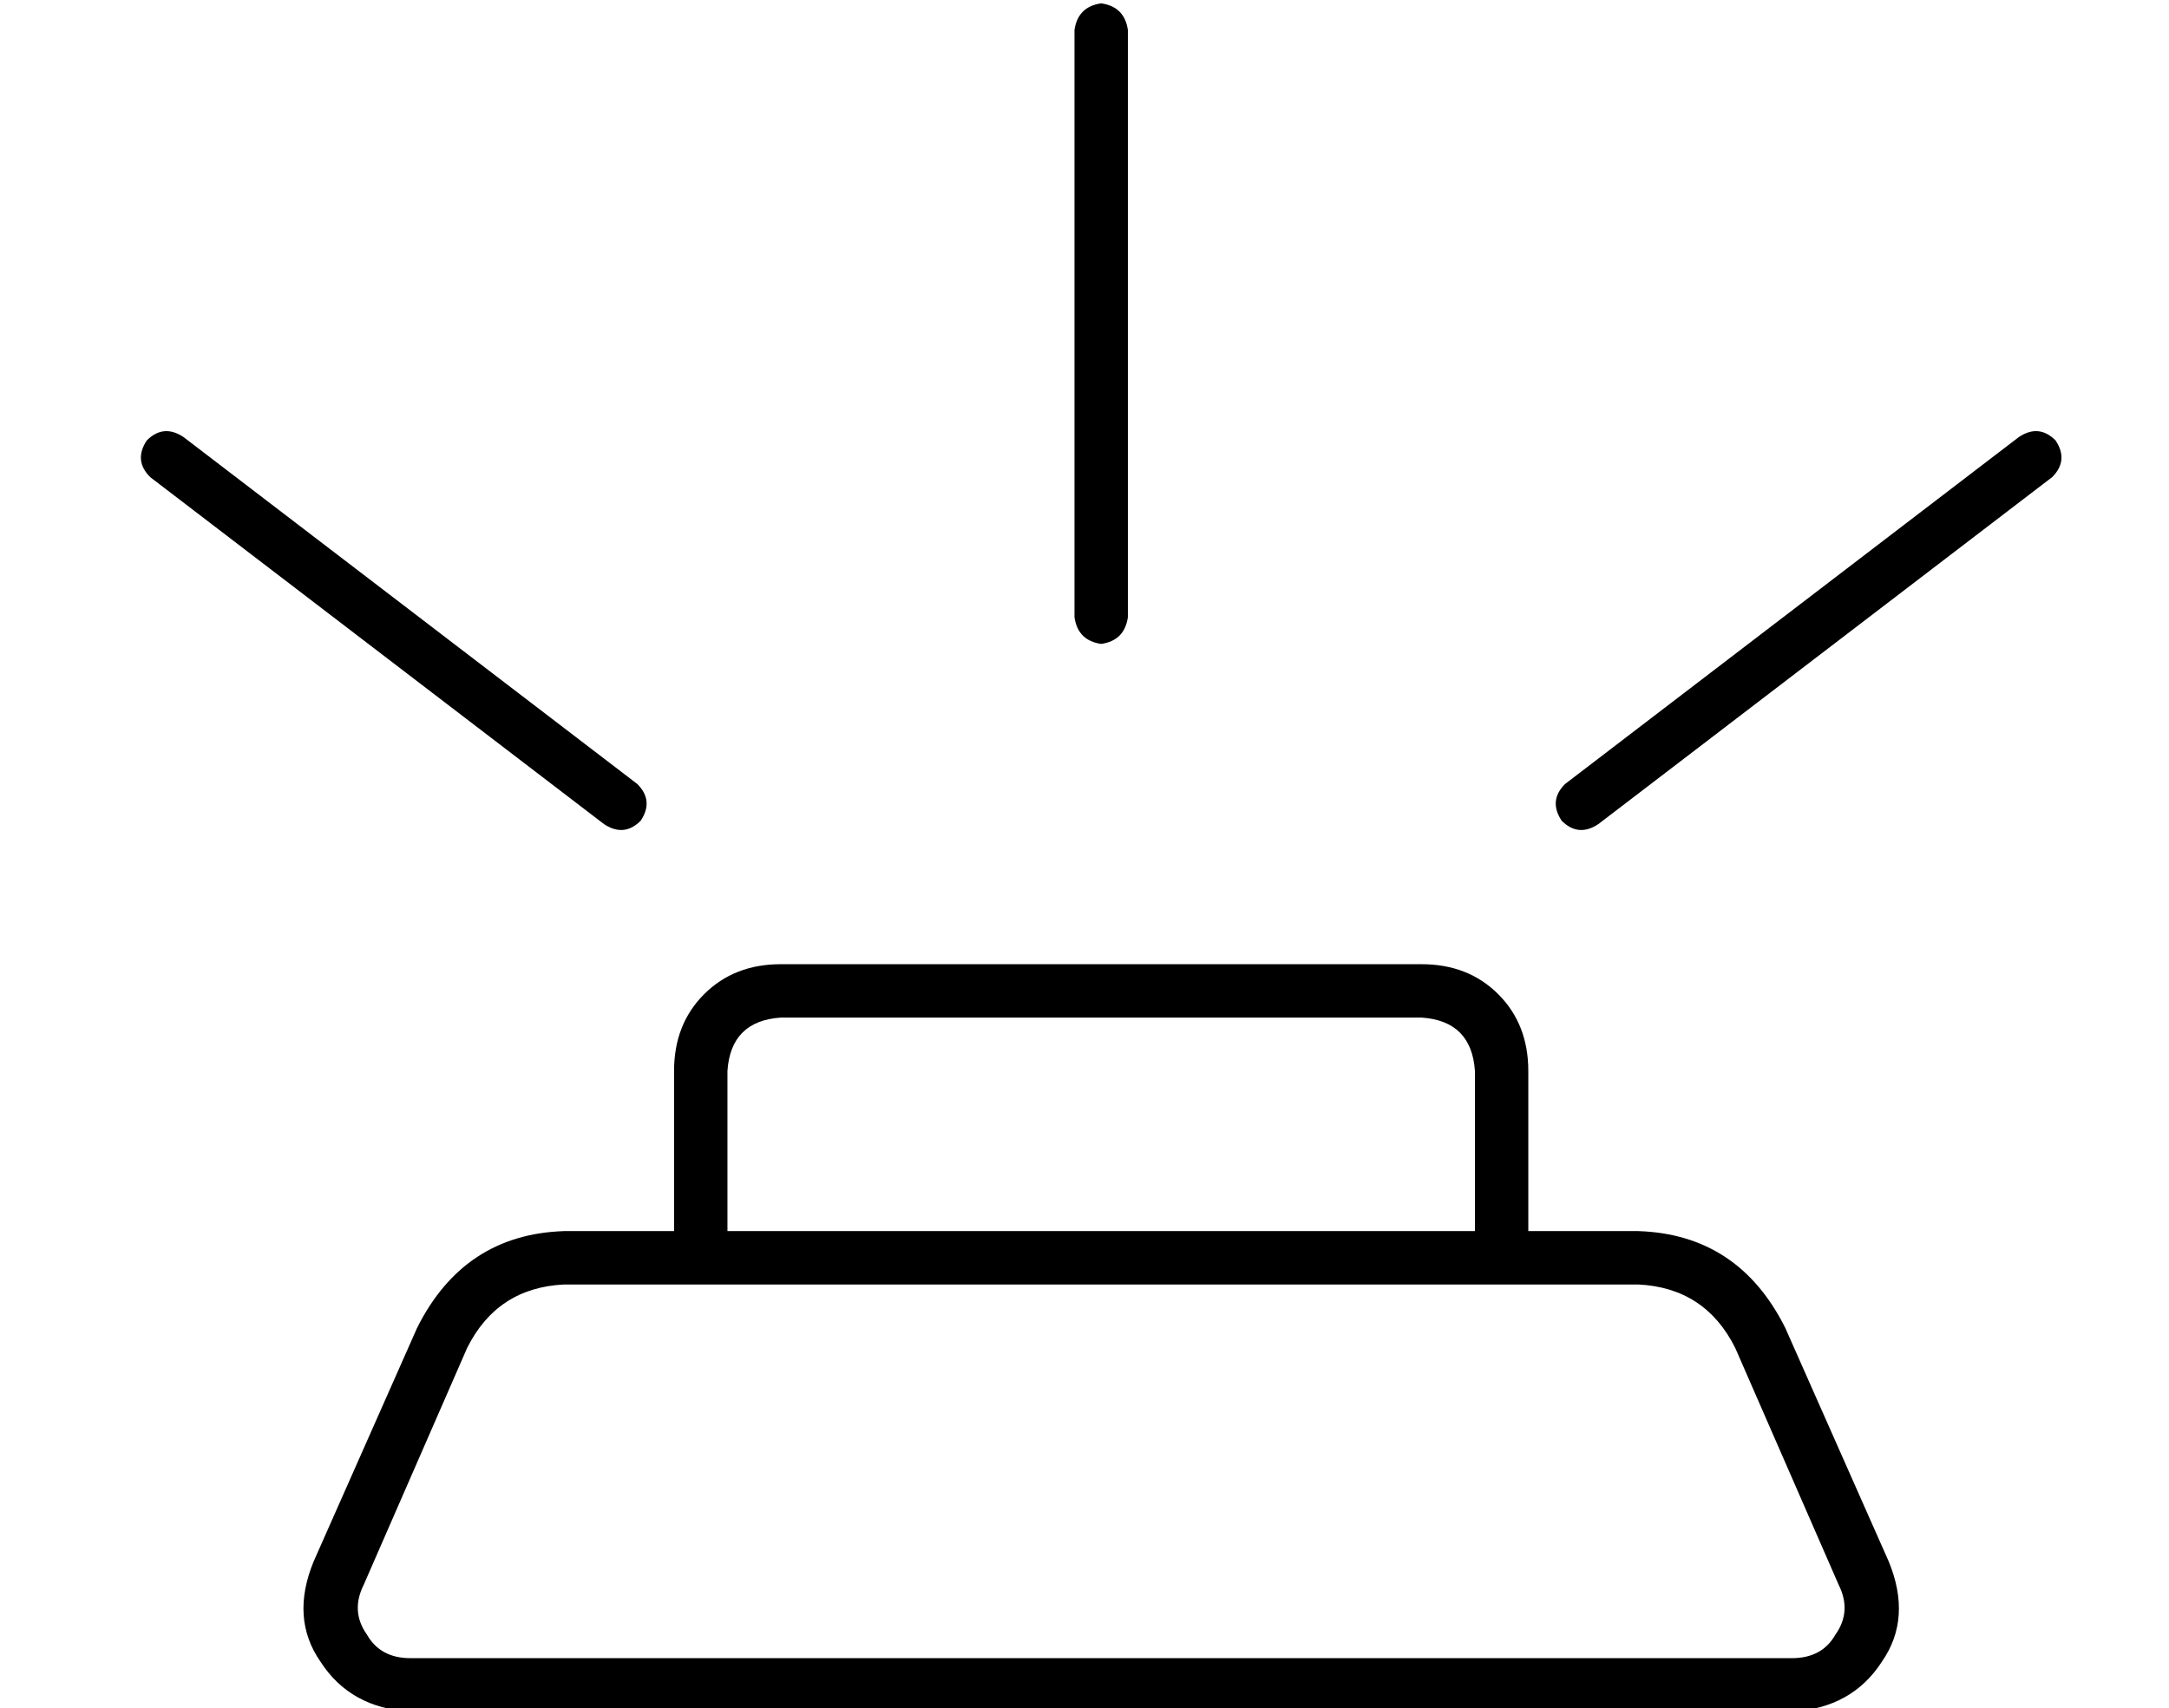 <?xml version="1.0" standalone="no"?>
<!DOCTYPE svg PUBLIC "-//W3C//DTD SVG 1.1//EN" "http://www.w3.org/Graphics/SVG/1.1/DTD/svg11.dtd" >
<svg xmlns="http://www.w3.org/2000/svg" xmlns:xlink="http://www.w3.org/1999/xlink" version="1.1" viewBox="-10 -40 650 512">
   <path fill="currentColor"
d="M320 -39q7 1 8 8v176v0q-1 7 -8 8q-7 -1 -8 -8v-176v0q1 -7 8 -8v0zM192 345v0v0v0h-33v0q-20 1 -29 19l-31 71v0q-4 8 1 15q4 7 13 7h414v0q9 0 13 -7q5 -7 1 -15l-31 -71v0q-9 -18 -29 -19h-33v0v0v0h-16h-240zM208 329h224h-224h224v-48v0q-1 -15 -16 -16h-192v0
q-15 1 -16 16v48v0zM448 329v0v0v0h16h17q30 1 44 29l31 70v0q7 17 -2 30q-9 14 -27 15h-414v0q-18 -1 -27 -15q-9 -13 -2 -30l31 -70v0q14 -28 44 -29h17h16v-16v0v-32v0q0 -14 9 -23t23 -9h192v0q14 0 23 9t9 23v32v0v16v0zM45 91l136 104l-136 -104l136 104q5 5 1 11
q-5 5 -11 1l-136 -104v0q-5 -5 -1 -11q5 -5 11 -1v0zM606 92q4 6 -1 11l-136 104v0q-6 4 -11 -1q-4 -6 1 -11l136 -104v0q6 -4 11 1v0z" />
</svg>
